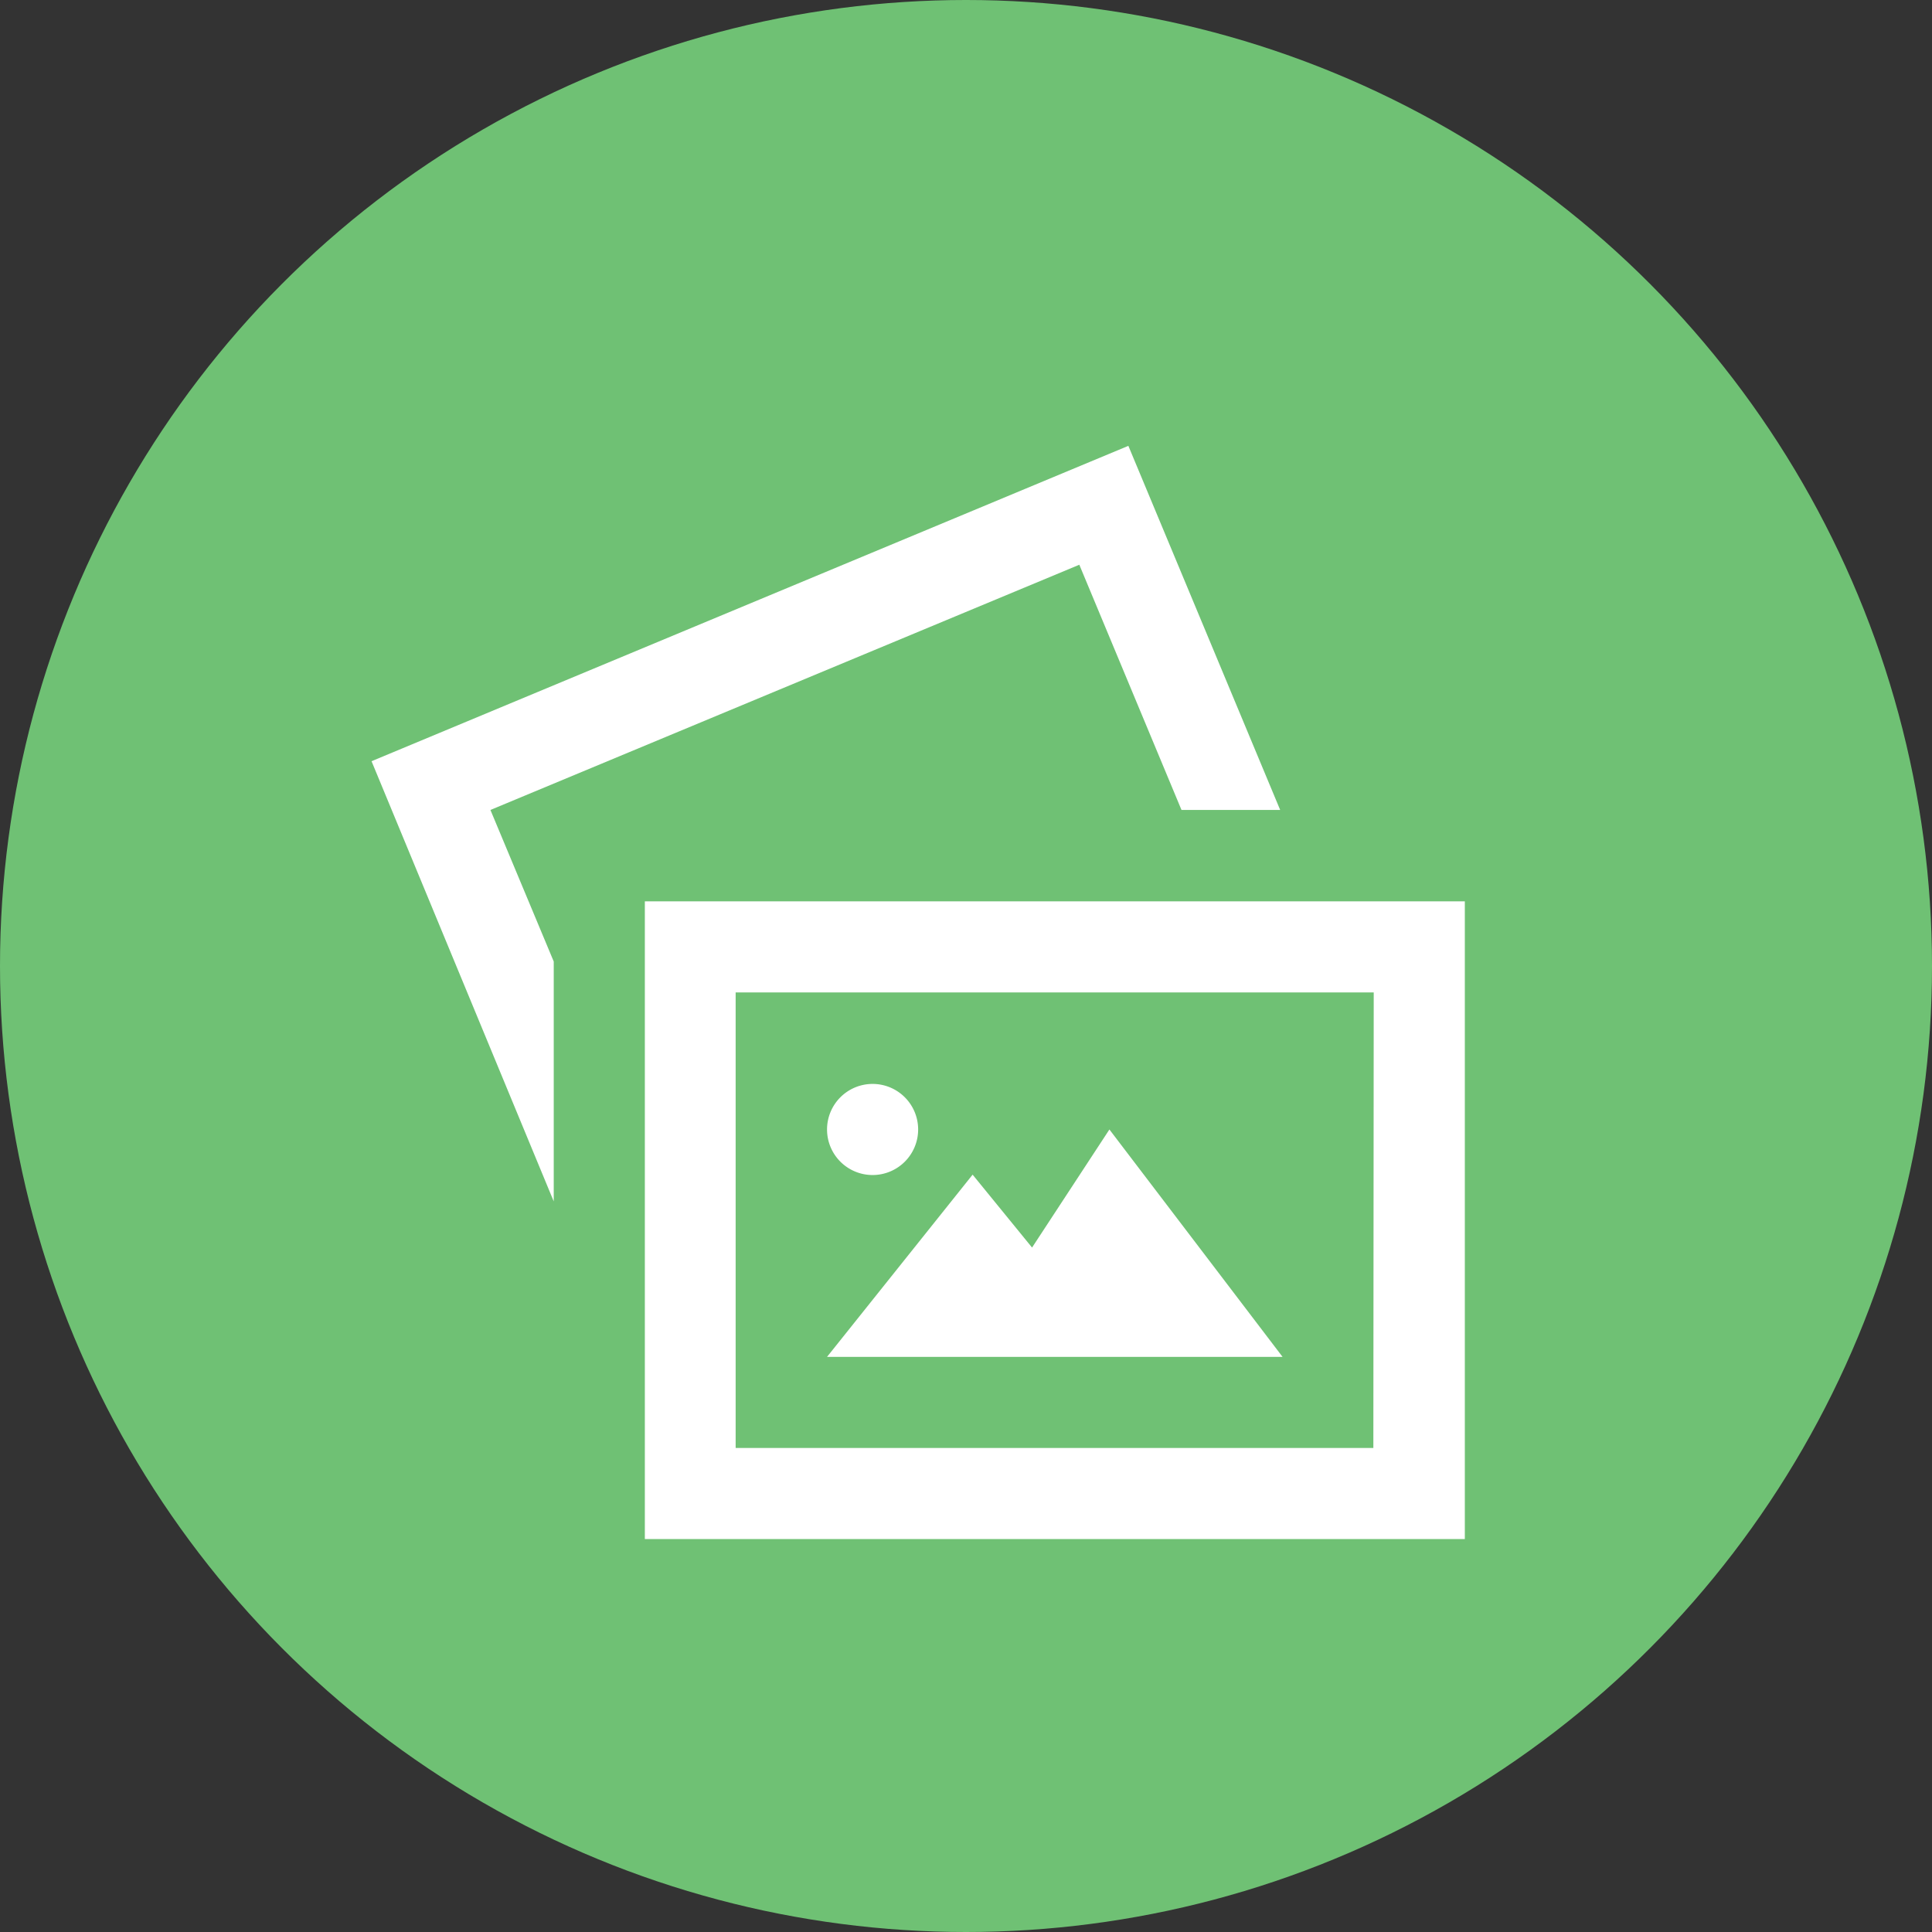<svg xmlns="http://www.w3.org/2000/svg" width="26" height="26" viewBox="0 0 26 26">
  <rect x="0" y="0" width="26" height="26" fill="#333333" stroke="none"/>
  <g id="icon-gallery" transform="translate(-97 -293)">
    <circle id="Elipse_17" data-name="Elipse 17" cx="13" cy="13" r="13" transform="translate(97 293)" fill="#6fc174"/>
    <path id="iconmonstr-picture-7" d="M6.13,9.2a.613.613,0,1,1,.614.613A.613.613,0,0,1,6.13,9.2Zm3.8,0L8.889,10.789l-.8-.981L6.13,12.26h6.13ZM14.713,6.13v8.582H3.678V6.13ZM13.487,7.356H4.9v6.13h8.582ZM9.525,1.6,10.9,4.9h1.328L10.185,0,0,4.244l2.452,5.924V6.94L1.6,4.9,9.525,1.6Z" transform="translate(102 299)" fill="#fff"/>
  </g>
</svg>
